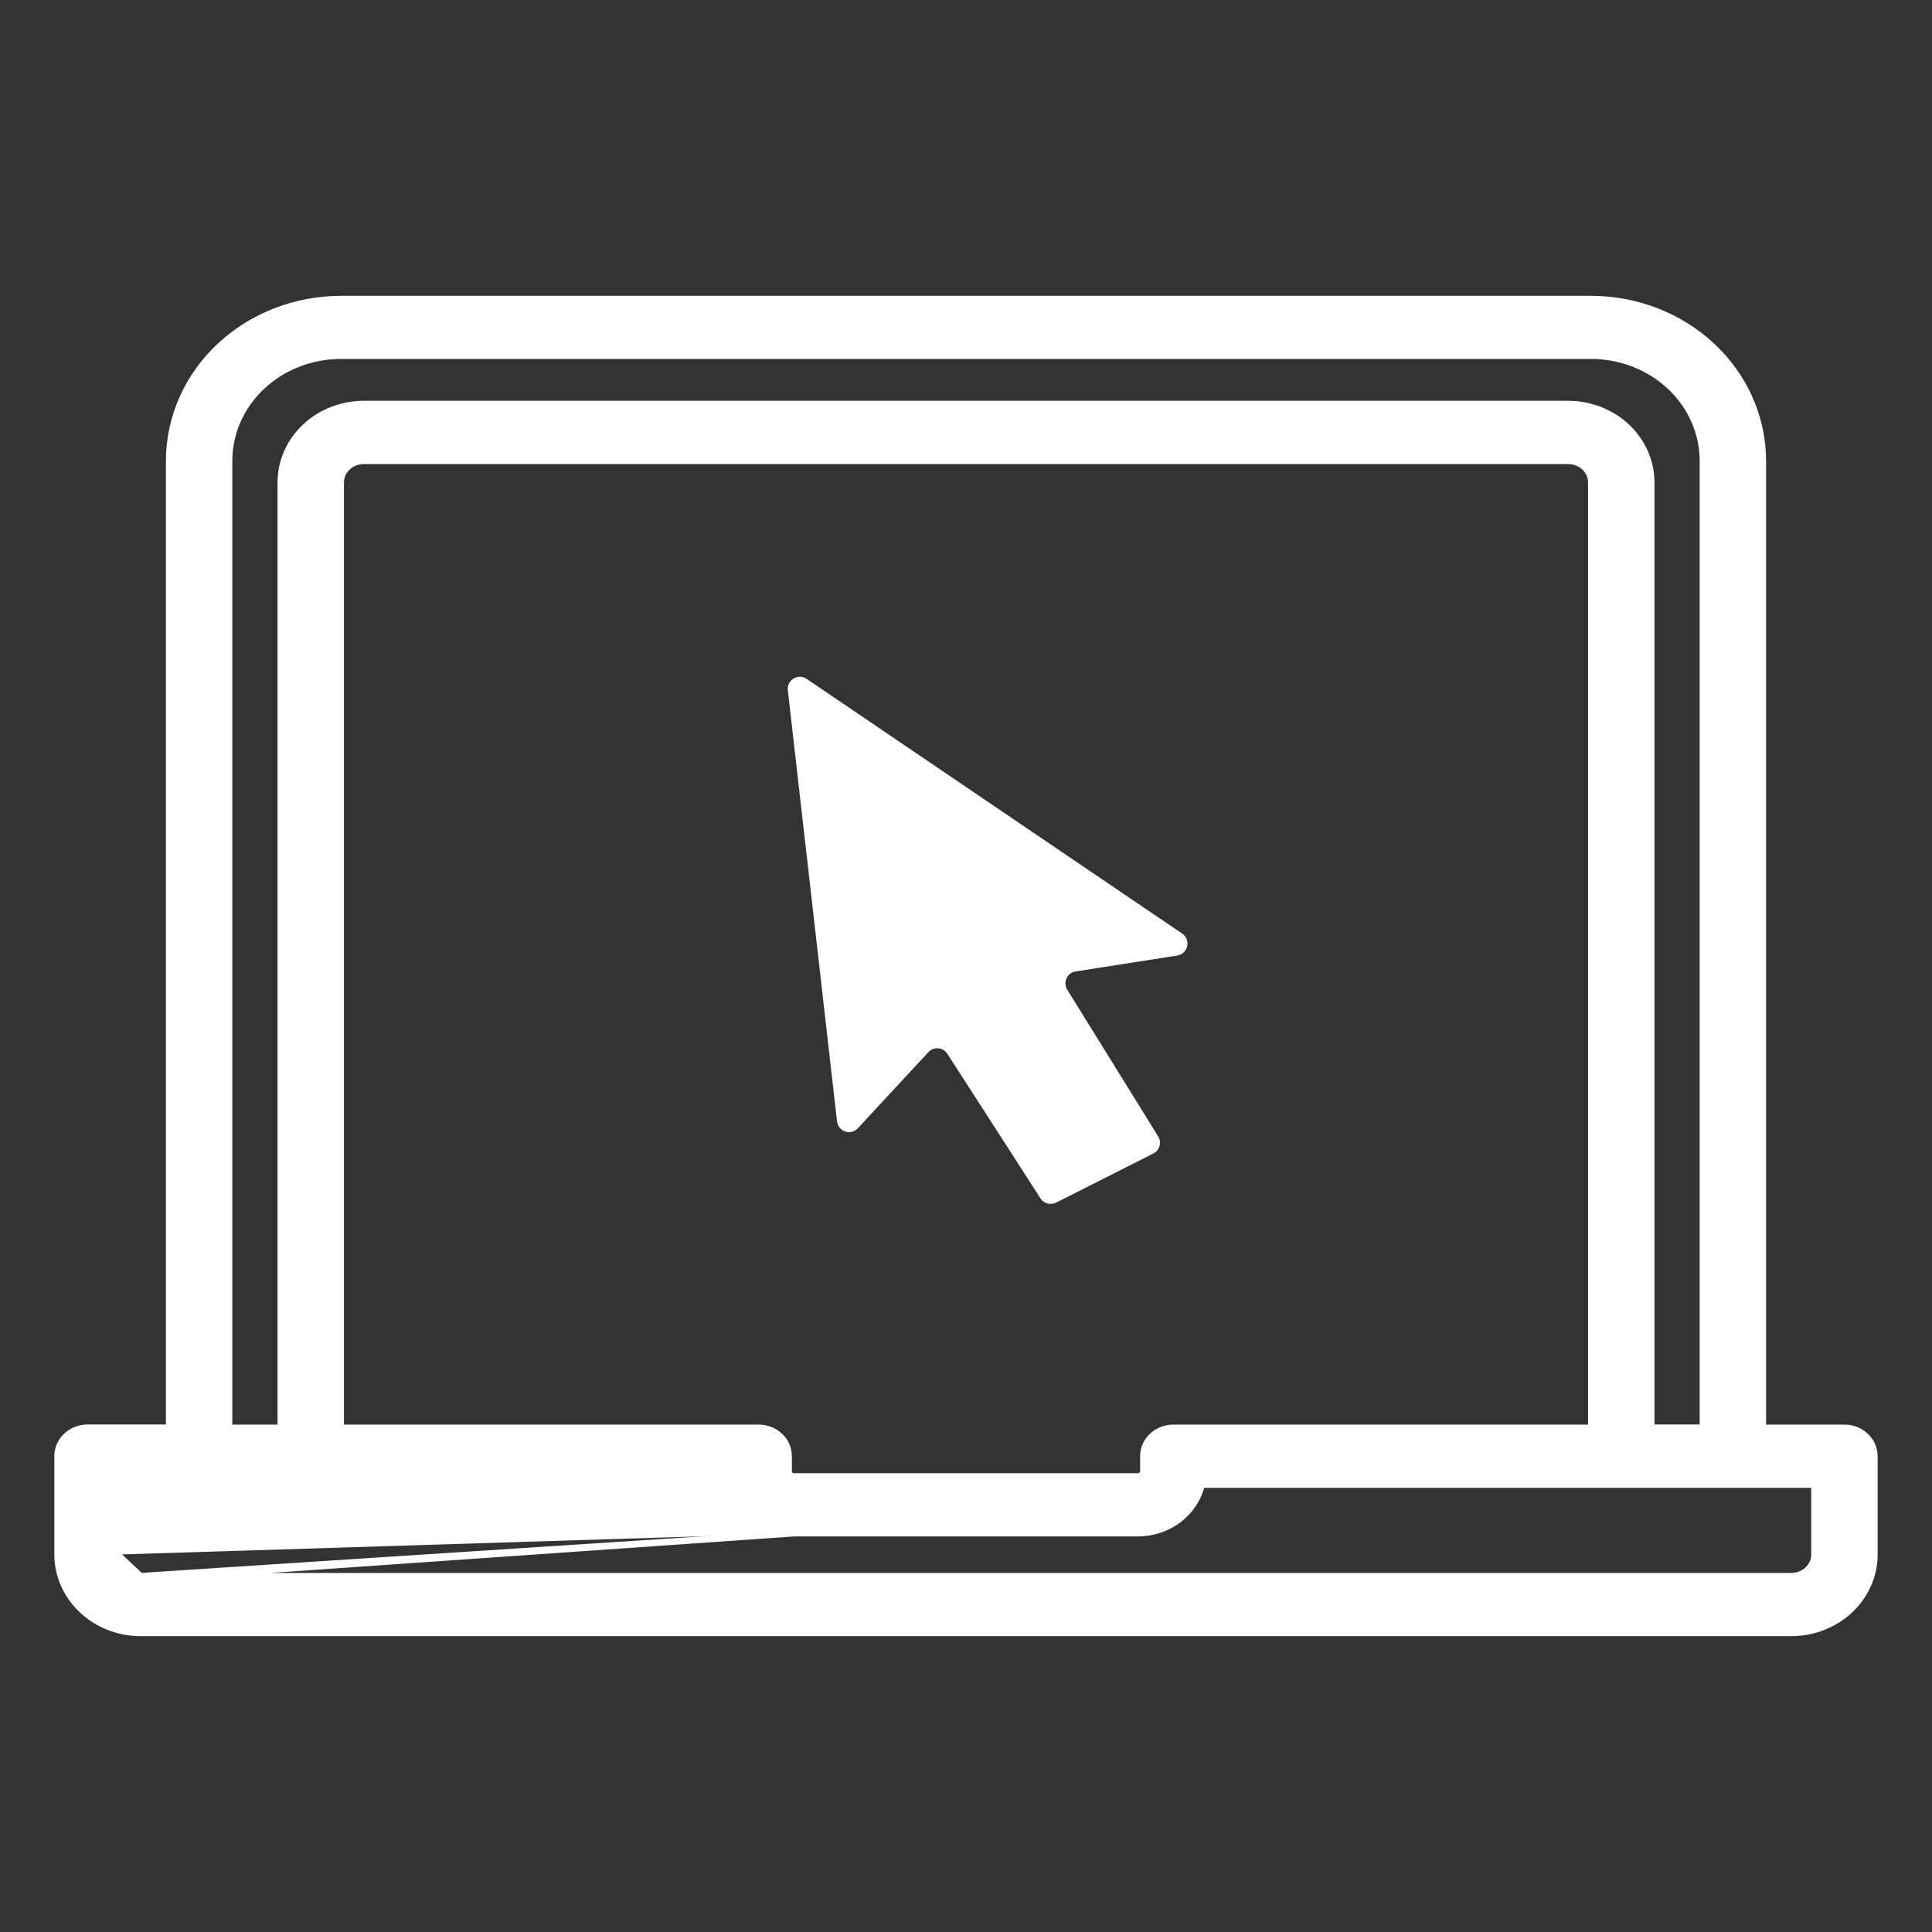 <svg width="32" height="32" viewBox="0 0 32 32" fill="none" xmlns="http://www.w3.org/2000/svg">
<rect x="0" y="0" width="32" height="32" fill="#333333" stroke="none"/>
<path d="M13.152 25.398H13.152C12.898 25.397 12.651 25.313 12.456 25.159C12.272 25.013 12.143 24.814 12.091 24.593H1.95L1.95 25.748L1.95 25.748M13.152 25.398L2.33 26.153C2.093 26.152 1.9 25.971 1.9 25.748H1.95M13.152 25.398H18.846H18.846C19.1 25.397 19.346 25.313 19.542 25.159C19.726 25.013 19.854 24.814 19.906 24.593H30.05L30.05 25.748C30.05 25.941 29.882 26.102 29.669 26.103H2.33M13.152 25.398L2.33 26.103M1.95 25.748C1.95 25.941 2.117 26.102 2.33 26.103M1.95 25.748L2.33 26.103M30.55 23.646H29.202V7.633V7.632C29.201 6.92 28.9 6.238 28.366 5.736C27.832 5.233 27.109 4.951 26.355 4.95H26.355L5.645 4.95L5.645 4.95C4.891 4.951 4.168 5.233 3.634 5.735L3.634 5.735C3.1 6.237 2.799 6.919 2.798 7.631V7.631V23.644H1.45C1.177 23.644 0.95 23.854 0.95 24.118L0.95 25.748L0.95 25.748C0.95 26.094 1.097 26.425 1.356 26.669L1.356 26.669C1.615 26.913 1.965 27.05 2.33 27.05H2.33H29.67H29.67C30.035 27.05 30.385 26.913 30.644 26.669L30.644 26.669C30.903 26.425 31.05 26.094 31.05 25.748V25.748V24.119C31.05 23.993 30.996 23.872 30.902 23.784L30.902 23.784C30.808 23.695 30.681 23.646 30.55 23.646ZM4.647 7.99V23.646H3.798L3.798 7.633C3.798 7.633 3.798 7.633 3.798 7.633C3.798 7.173 3.992 6.732 4.338 6.406L4.338 6.406C4.684 6.08 5.154 5.896 5.645 5.895H26.355C26.355 5.895 26.355 5.895 26.355 5.895C26.846 5.896 27.315 6.08 27.661 6.405C28.007 6.731 28.201 7.172 28.202 7.631V23.644H27.353V7.99V7.99C27.353 7.644 27.206 7.313 26.948 7.069C26.689 6.825 26.338 6.689 25.973 6.688H25.973L6.027 6.688L6.026 6.688C5.662 6.689 5.311 6.825 5.052 7.069C4.793 7.313 4.647 7.644 4.647 7.99V7.99ZM12.919 23.784L12.919 23.784C12.825 23.695 12.698 23.646 12.566 23.646H5.647V7.991C5.647 7.797 5.814 7.636 6.027 7.636H25.973C26.186 7.636 26.353 7.797 26.353 7.991V23.646H19.434C19.16 23.646 18.934 23.855 18.934 24.119V24.372C18.934 24.413 18.898 24.451 18.847 24.451H13.153C13.102 24.451 13.066 24.413 13.066 24.372C13.066 24.372 13.066 24.372 13.066 24.372L13.066 24.119C13.066 23.993 13.013 23.872 12.919 23.784Z" fill="white" stroke="white" stroke-width="0.1"/>
<path d="M13.864 18.574L13.049 11.433C13.03 11.263 13.219 11.148 13.36 11.244L19.58 15.463C19.73 15.565 19.678 15.799 19.499 15.827L17.816 16.09C17.675 16.112 17.602 16.271 17.677 16.393L19.183 18.822C19.244 18.921 19.208 19.053 19.103 19.106L17.492 19.919C17.401 19.965 17.289 19.935 17.234 19.849L15.691 17.454C15.621 17.344 15.465 17.331 15.377 17.427L14.209 18.687C14.093 18.813 13.883 18.744 13.864 18.574Z" fill="white"/>
</svg>
